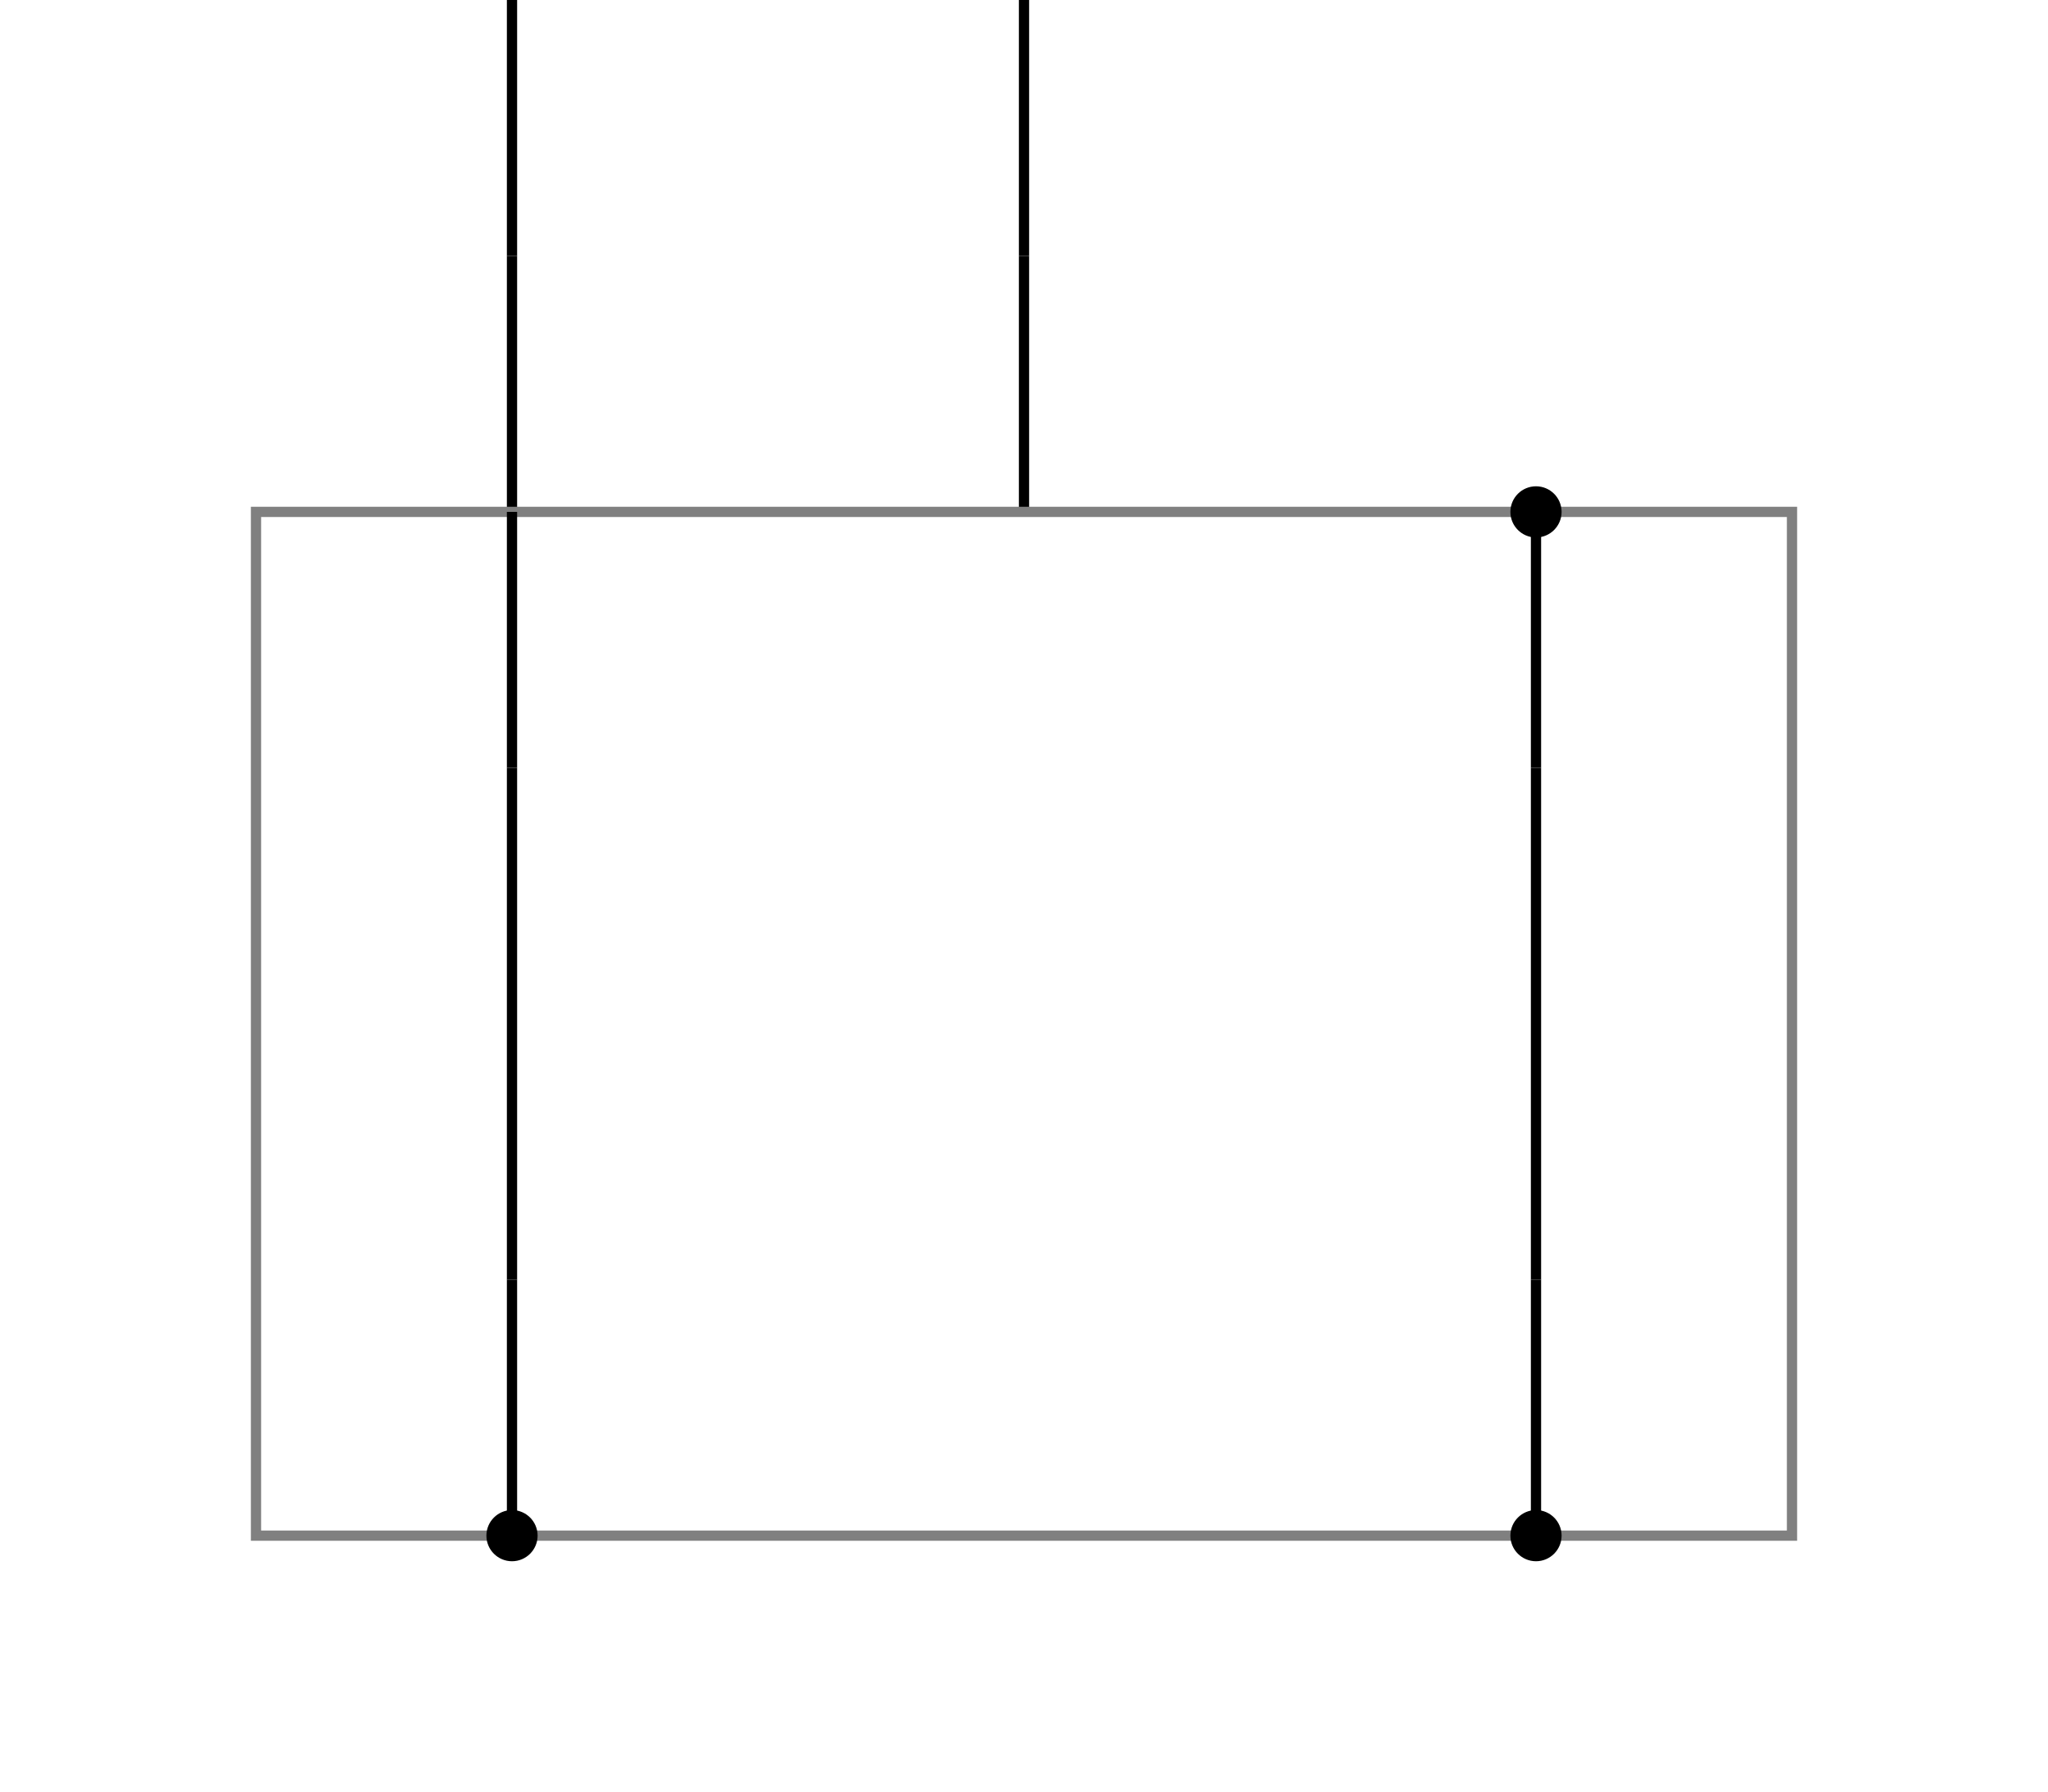 <svg height="175" width="200" xmlns="http://www.w3.org/2000/svg">
<line stroke="black" stroke-width="1" x1="50" x2="50" y1="0" y2="25"/>
<line stroke="black" stroke-width="1" x1="100" x2="100" y1="0" y2="25"/>
<path d="M50,25 C50,37.5,50,37.5,50,50" fill="none" stroke="black" stroke-width="1"/>
<path d="M100,25 C100,37.5,100,37.5,100,50" fill="none" stroke="black" stroke-width="1"/>
<rect fill="none" height="100" stroke="gray" stroke-width="1" width="150" x="25" y="50"/>
<circle cx="150" cy="50" fill="black" r="2.5"/>
<circle cx="150" cy="150" fill="black" r="2.5"/>
<circle cx="50" cy="150" fill="black" r="2.5"/>
<line stroke="black" stroke-width="1" x1="50" x2="50" y1="50" y2="75"/>
<line stroke="black" stroke-width="1" x1="150" x2="150" y1="50" y2="75"/>
<line stroke="black" stroke-width="1" x1="50" x2="50" y1="125" y2="150"/>
<line stroke="black" stroke-width="1" x1="150" x2="150" y1="125" y2="150"/>
<path d="M50,75 C50,95,50,100,50,100" fill="none" stroke="black" stroke-width="1"/>
<path d="M50,100 C50,100,50,105,50,125" fill="none" stroke="black" stroke-width="1"/>
<path d="M150,75 C150,95,150,100,150,100" fill="none" stroke="black" stroke-width="1"/>
<path d="M150,100 C150,100,150,105,150,125" fill="none" stroke="black" stroke-width="1"/>
</svg>